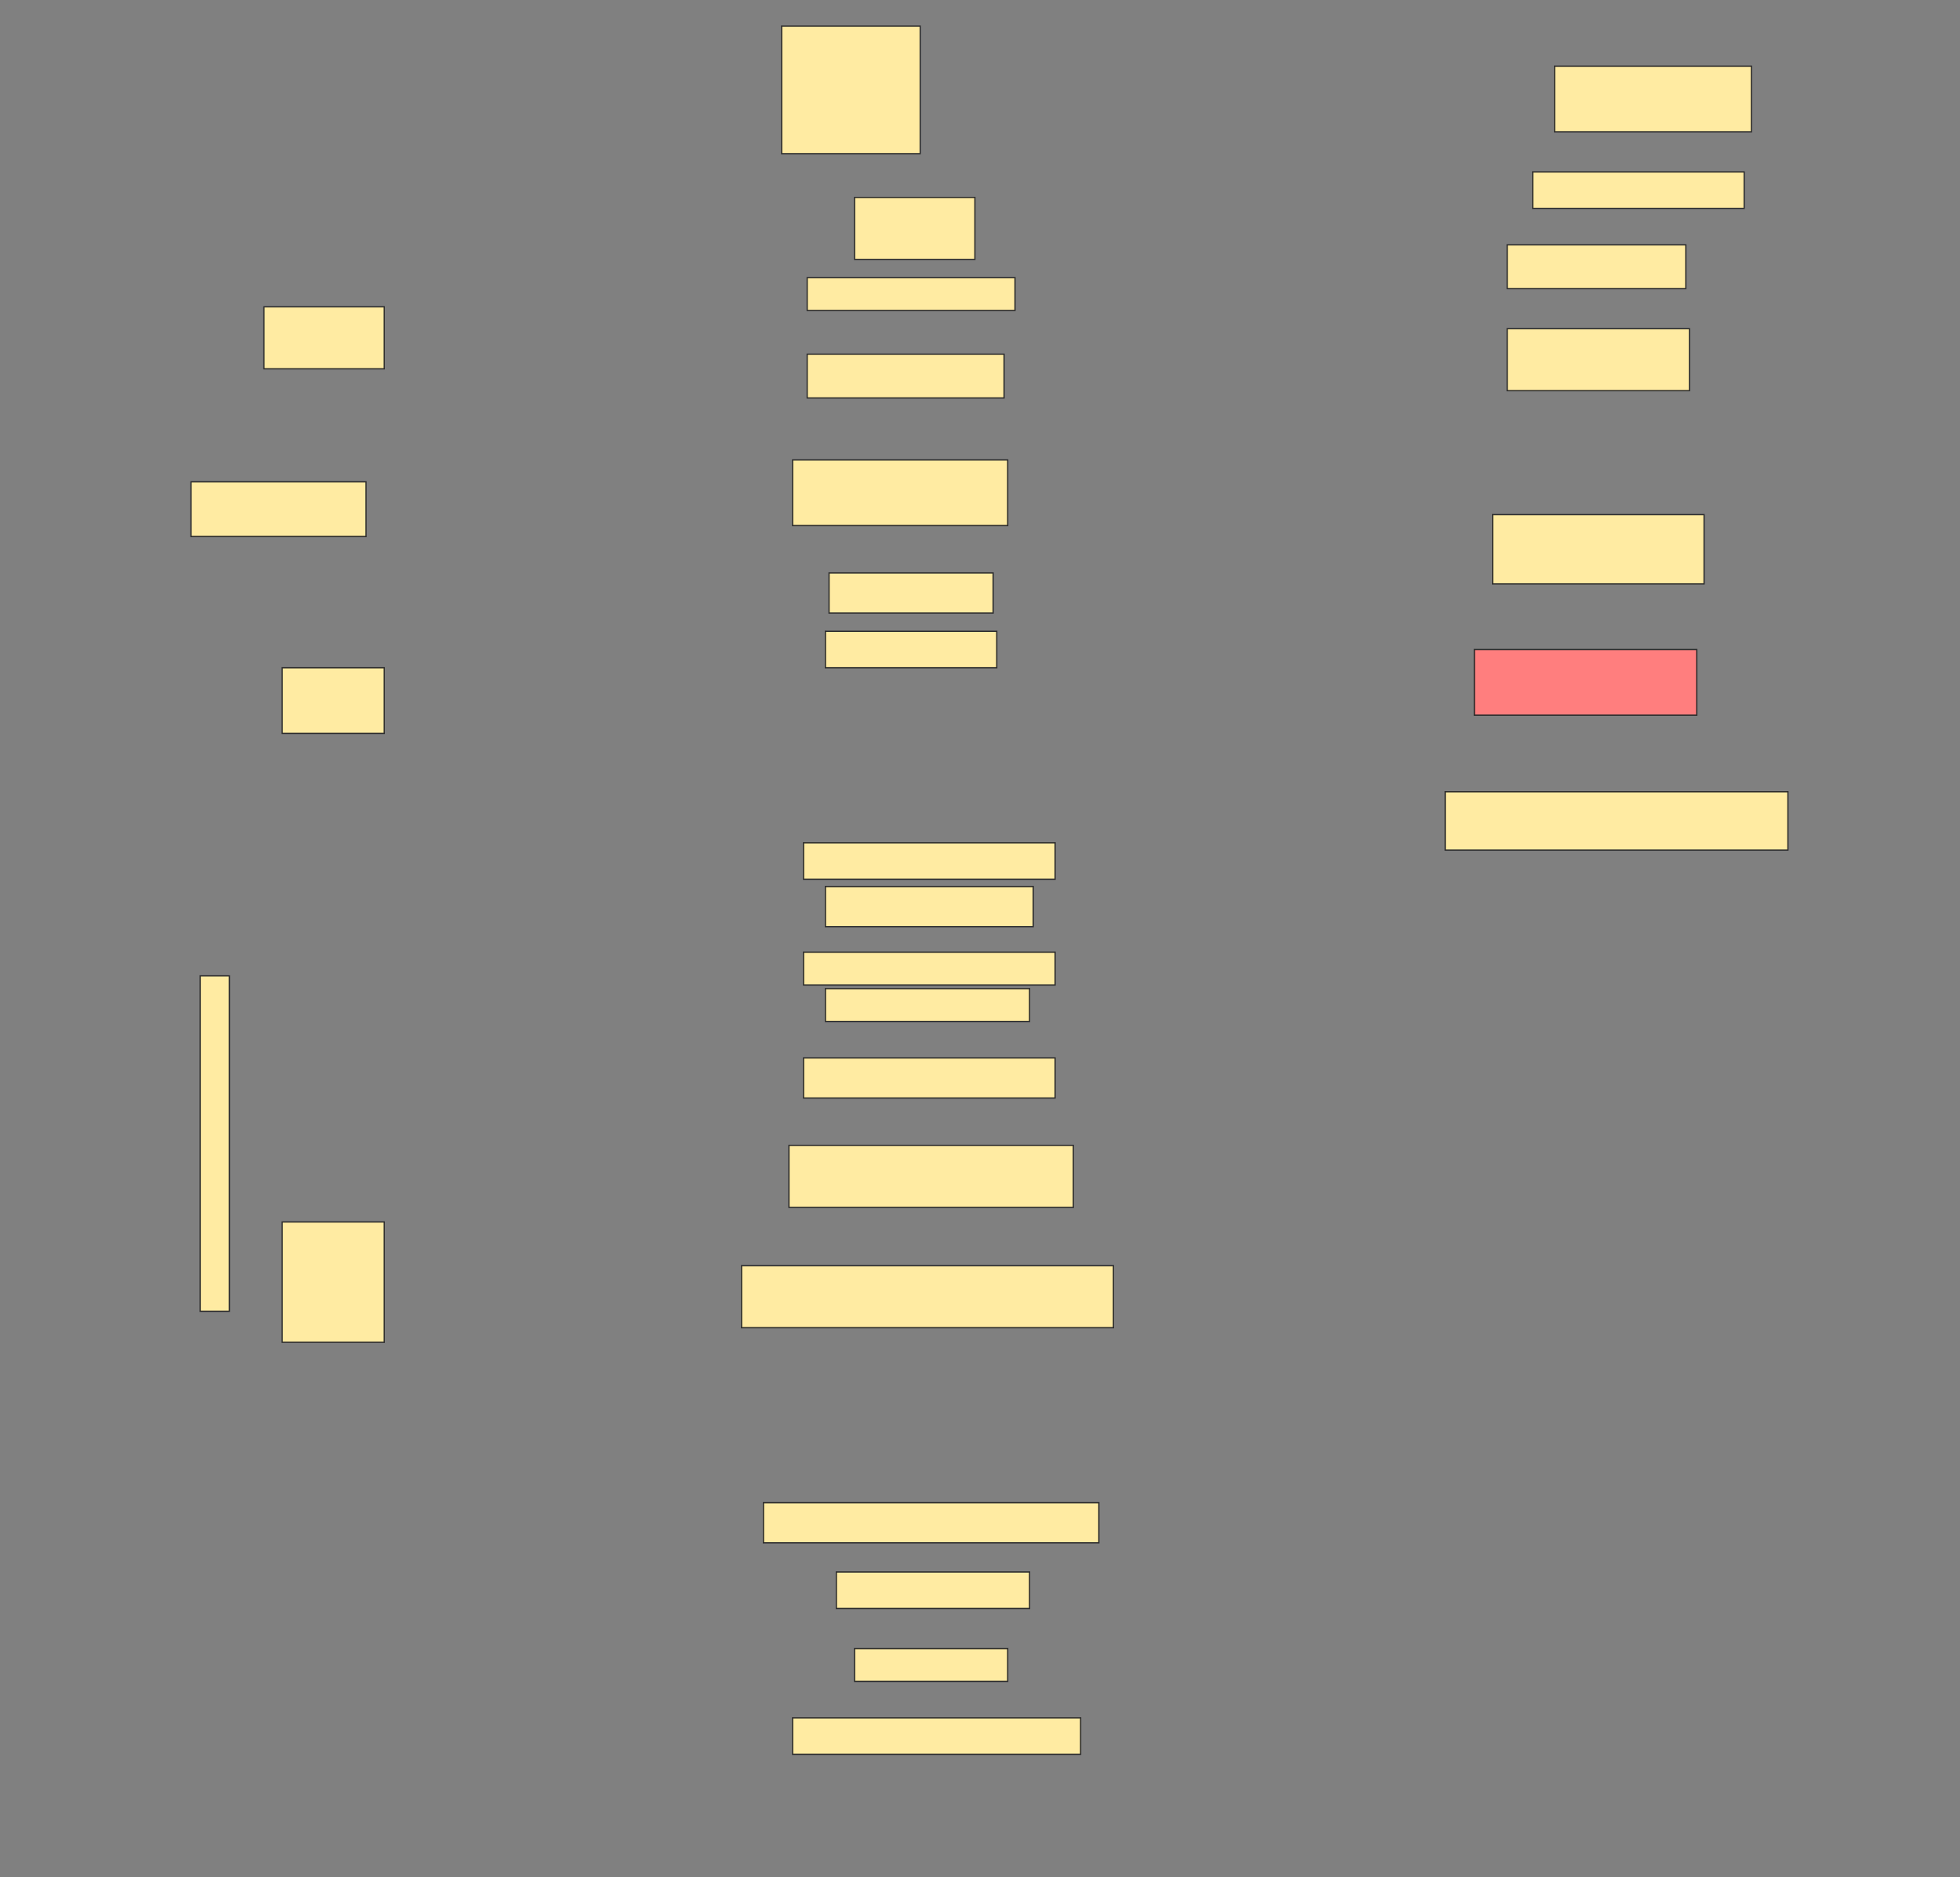 <svg height="1471" width="1536" xmlns="http://www.w3.org/2000/svg">
 <rect width="100%" height="100%" fill="#808080" stroke="none"/>
 <!-- Created with Image Occlusion Enhanced -->
 <g>
  <title>Labels</title>
 </g>
 <g>
  <title>Masks</title>
  <rect fill="#FFEBA2" height="100" id="9b11ed69d99a443fa649839e9a384336-ao-1" stroke="#2D2D2D" width="108.571" x="612.572" y="20.429"/>
  <rect fill="#FFEBA2" height="51.429" id="9b11ed69d99a443fa649839e9a384336-ao-2" stroke="#2D2D2D" stroke-dasharray="null" stroke-linecap="null" stroke-linejoin="null" width="154.286" x="1218.286" y="51.857"/>
  <rect fill="#FFEBA2" height="48.571" id="9b11ed69d99a443fa649839e9a384336-ao-3" stroke="#2D2D2D" stroke-dasharray="null" stroke-linecap="null" stroke-linejoin="null" width="94.286" x="669.714" y="154.714"/>
  <rect fill="#FFEBA2" height="28.571" id="9b11ed69d99a443fa649839e9a384336-ao-4" stroke="#2D2D2D" stroke-dasharray="null" stroke-linecap="null" stroke-linejoin="null" width="165.714" x="1201.143" y="134.714"/>
  <rect fill="#FFEBA2" height="25.714" id="9b11ed69d99a443fa649839e9a384336-ao-5" stroke="#2D2D2D" stroke-dasharray="null" stroke-linecap="null" stroke-linejoin="null" width="162.857" x="632.572" y="217.572"/>
  <rect fill="#FFEBA2" height="34.286" id="9b11ed69d99a443fa649839e9a384336-ao-6" stroke="#2D2D2D" stroke-dasharray="null" stroke-linecap="null" stroke-linejoin="null" width="140" x="1181.143" y="191.857"/>
  <rect fill="#FFEBA2" height="34.286" id="9b11ed69d99a443fa649839e9a384336-ao-7" stroke="#2D2D2D" stroke-dasharray="null" stroke-linecap="null" stroke-linejoin="null" width="154.286" x="632.572" y="277.572"/>
  <rect fill="#FFEBA2" height="48.571" id="9b11ed69d99a443fa649839e9a384336-ao-8" stroke="#2D2D2D" stroke-dasharray="null" stroke-linecap="null" stroke-linejoin="null" width="142.857" x="1181.143" y="257.572"/>
  <rect fill="#FFEBA2" height="51.429" id="9b11ed69d99a443fa649839e9a384336-ao-9" stroke="#2D2D2D" stroke-dasharray="null" stroke-linecap="null" stroke-linejoin="null" width="168.571" x="621.143" y="360.429"/>
  <rect fill="#FFEBA2" height="54.286" id="9b11ed69d99a443fa649839e9a384336-ao-10" stroke="#2D2D2D" stroke-dasharray="null" stroke-linecap="null" stroke-linejoin="null" width="165.714" x="1169.714" y="403.286"/>
  <rect fill="#FFEBA2" height="31.429" id="9b11ed69d99a443fa649839e9a384336-ao-11" stroke="#2D2D2D" stroke-dasharray="null" stroke-linecap="null" stroke-linejoin="null" width="128.571" x="649.714" y="449"/>
  <rect class="qshape" fill="#FF7E7E" height="51.429" id="9b11ed69d99a443fa649839e9a384336-ao-12" stroke="#2D2D2D" stroke-dasharray="null" stroke-linecap="null" stroke-linejoin="null" width="174.286" x="1155.429" y="509"/>
  <rect fill="#FFEBA2" height="28.571" id="9b11ed69d99a443fa649839e9a384336-ao-13" stroke="#2D2D2D" stroke-dasharray="null" stroke-linecap="null" stroke-linejoin="null" width="134.286" x="646.857" y="494.714"/>
  <rect fill="#FFEBA2" height="45.714" id="9b11ed69d99a443fa649839e9a384336-ao-14" stroke="#2D2D2D" stroke-dasharray="null" stroke-linecap="null" stroke-linejoin="null" width="268.571" x="1132.572" y="620.429"/>
  <rect fill="#FFEBA2" height="28.571" id="9b11ed69d99a443fa649839e9a384336-ao-15" stroke="#2D2D2D" stroke-dasharray="null" stroke-linecap="null" stroke-linejoin="null" width="197.143" x="629.714" y="660.429"/>
  <rect fill="#FFEBA2" height="31.429" id="9b11ed69d99a443fa649839e9a384336-ao-16" stroke="#2D2D2D" stroke-dasharray="null" stroke-linecap="null" stroke-linejoin="null" width="162.857" x="646.857" y="694.714"/>
  <rect fill="#FFEBA2" height="25.714" id="9b11ed69d99a443fa649839e9a384336-ao-17" stroke="#2D2D2D" stroke-dasharray="null" stroke-linecap="null" stroke-linejoin="null" width="197.143" x="629.714" y="746.143"/>
  <rect fill="#FFEBA2" height="25.714" id="9b11ed69d99a443fa649839e9a384336-ao-18" stroke="#2D2D2D" stroke-dasharray="null" stroke-linecap="null" stroke-linejoin="null" width="160" x="646.857" y="774.714"/>
  <rect fill="#FFEBA2" height="31.429" id="9b11ed69d99a443fa649839e9a384336-ao-19" stroke="#2D2D2D" stroke-dasharray="null" stroke-linecap="null" stroke-linejoin="null" width="197.143" x="629.714" y="829"/>
  <rect fill="#FFEBA2" height="48.571" id="9b11ed69d99a443fa649839e9a384336-ao-20" stroke="#2D2D2D" stroke-dasharray="null" stroke-linecap="null" stroke-linejoin="null" width="222.857" x="618.286" y="897.572"/>
  <rect fill="#FFEBA2" height="48.571" id="9b11ed69d99a443fa649839e9a384336-ao-21" stroke="#2D2D2D" stroke-dasharray="null" stroke-linecap="null" stroke-linejoin="null" width="291.429" x="581.143" y="991.857"/>
  <rect fill="#FFEBA2" height="31.429" id="9b11ed69d99a443fa649839e9a384336-ao-22" stroke="#2D2D2D" stroke-dasharray="null" stroke-linecap="null" stroke-linejoin="null" width="262.857" x="598.286" y="1177.572"/>
  <rect fill="#FFEBA2" height="28.571" id="9b11ed69d99a443fa649839e9a384336-ao-23" stroke="#2D2D2D" stroke-dasharray="null" stroke-linecap="null" stroke-linejoin="null" width="151.429" x="655.429" y="1231.857"/>
  <rect fill="#FFEBA2" height="25.714" id="9b11ed69d99a443fa649839e9a384336-ao-24" stroke="#2D2D2D" stroke-dasharray="null" stroke-linecap="null" stroke-linejoin="null" width="120" x="669.714" y="1291.857"/>
  <rect fill="#FFEBA2" height="28.571" id="9b11ed69d99a443fa649839e9a384336-ao-25" stroke="#2D2D2D" stroke-dasharray="null" stroke-linecap="null" stroke-linejoin="null" width="225.714" x="621.143" y="1346.143"/>
  <rect fill="#FFEBA2" height="48.571" id="9b11ed69d99a443fa649839e9a384336-ao-26" stroke="#2D2D2D" stroke-dasharray="null" stroke-linecap="null" stroke-linejoin="null" width="94.286" x="206.857" y="240.429"/>
  <rect fill="#FFEBA2" height="42.857" id="9b11ed69d99a443fa649839e9a384336-ao-27" stroke="#2D2D2D" stroke-dasharray="null" stroke-linecap="null" stroke-linejoin="null" width="137.143" x="149.714" y="377.572"/>
  <g id="9b11ed69d99a443fa649839e9a384336-ao-28">
   <rect fill="#FFEBA2" height="22.857" stroke="#2D2D2D" stroke-dasharray="null" stroke-linecap="null" stroke-linejoin="null" transform="rotate(-90 168.286,896.143) " width="262.857" x="36.857" y="884.714"/>
   <rect fill="#FFEBA2" height="51.429" stroke="#2D2D2D" stroke-dasharray="null" stroke-linecap="null" stroke-linejoin="null" width="80" x="221.143" y="523.286"/>
   <rect fill="#FFEBA2" height="94.286" stroke="#2D2D2D" stroke-dasharray="null" stroke-linecap="null" stroke-linejoin="null" width="80" x="221.143" y="957.572"/>
  </g>
 </g>
</svg>